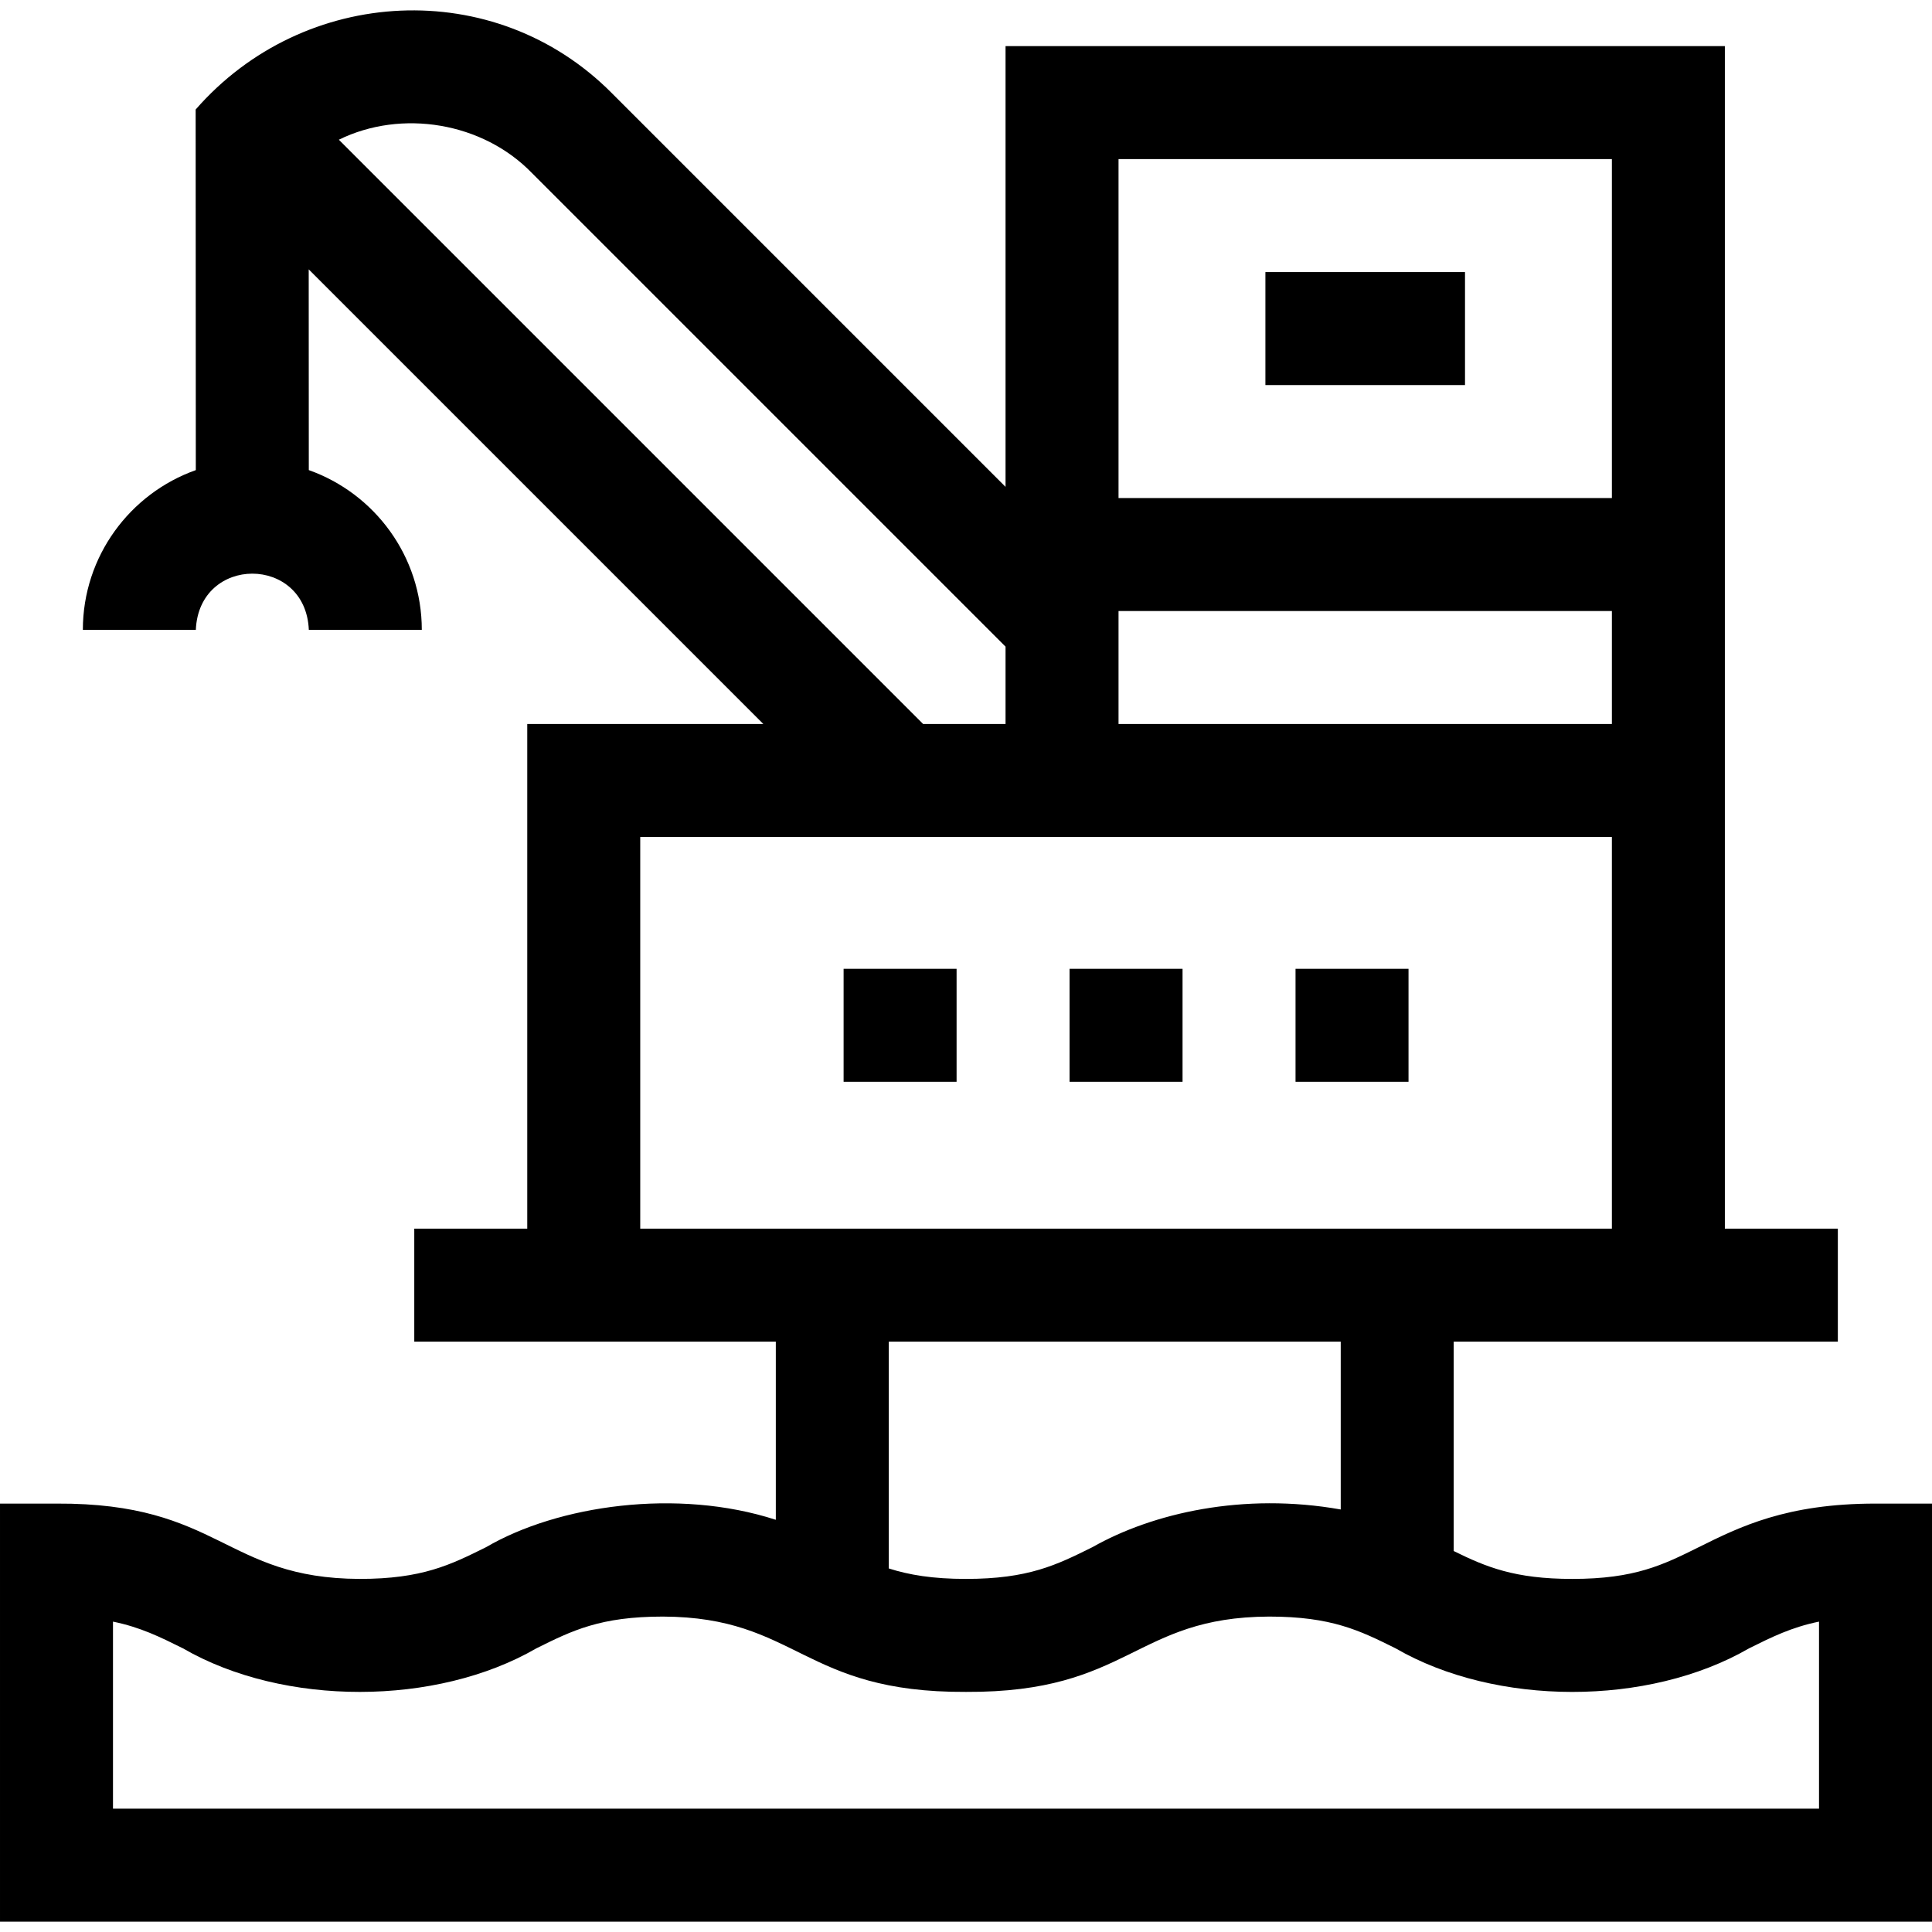 <svg id="Capa_1" enable-background="new 0 0 513 513" height="512" viewBox="0 0 513 513" width="512" xmlns="http://www.w3.org/2000/svg"><g><path d="m498 399.246c-23.647 0-36.015 6.146-46.927 11.567-9.482 4.711-16.972 8.433-33.577 8.433-15.373 0-22.935-3.192-31.497-7.404v-55.596h102v-30h-30c0-77.942 0-234.887 0-314h-190.999v117.028l-104.587-104.588c-31.025-31.222-81.742-28.532-110.463 4.396l.044 95.745c-17.455 6.194-29.994 22.866-29.994 42.418h30c.826-19.904 29.181-19.889 30 0h30c0-19.557-12.544-36.231-30.006-42.422l-.024-53.301 120.724 120.724h-62.694v134h-30v30h96v47.303c-26.194-8.488-57.888-3.854-76.928 7.265-9.482 4.71-16.971 8.432-33.575 8.432-35.892-.138-36.955-20.219-80.497-20 0-.001-15-.001-15-.001v111h513v-111h-15zm-201-207.001v-30h131v30zm131-150v90h-131v-90zm-338.029-5.147c16.687-8.195 38.205-4.612 51.228 8.801 0 0 125.801 125.801 125.801 125.801v20.546h-21.881zm80.029 185.147h258v104h-258zm186 134.001v44.564c-25.878-4.594-49.955.951-65.931 10.004-9.482 4.71-16.971 8.432-33.575 8.432-8.872 0-15.132-1.069-20.494-2.778v-60.222zm127 124h-453v-49.661c7.298 1.491 12.532 4.092 18.574 7.094 26.764 15.497 67.349 15.361 93.848-.001 9.482-4.71 16.971-8.432 33.574-8.432 35.825.121 37.006 20.228 80.498 19.999 43.545.218 44.603-19.861 80.499-20 16.605.001 24.094 3.722 33.577 8.433 26.575 15.387 67.093 15.48 93.852 0 6.044-3.002 11.277-5.603 18.578-7.095z"/><path d="m336 72.245h53v30h-53z"/><path d="m224 257.246h30v30h-30z"/><path d="m284 257.246h30v30h-30z"/><path d="m344 257.246h30v30h-30z"/></g></svg>